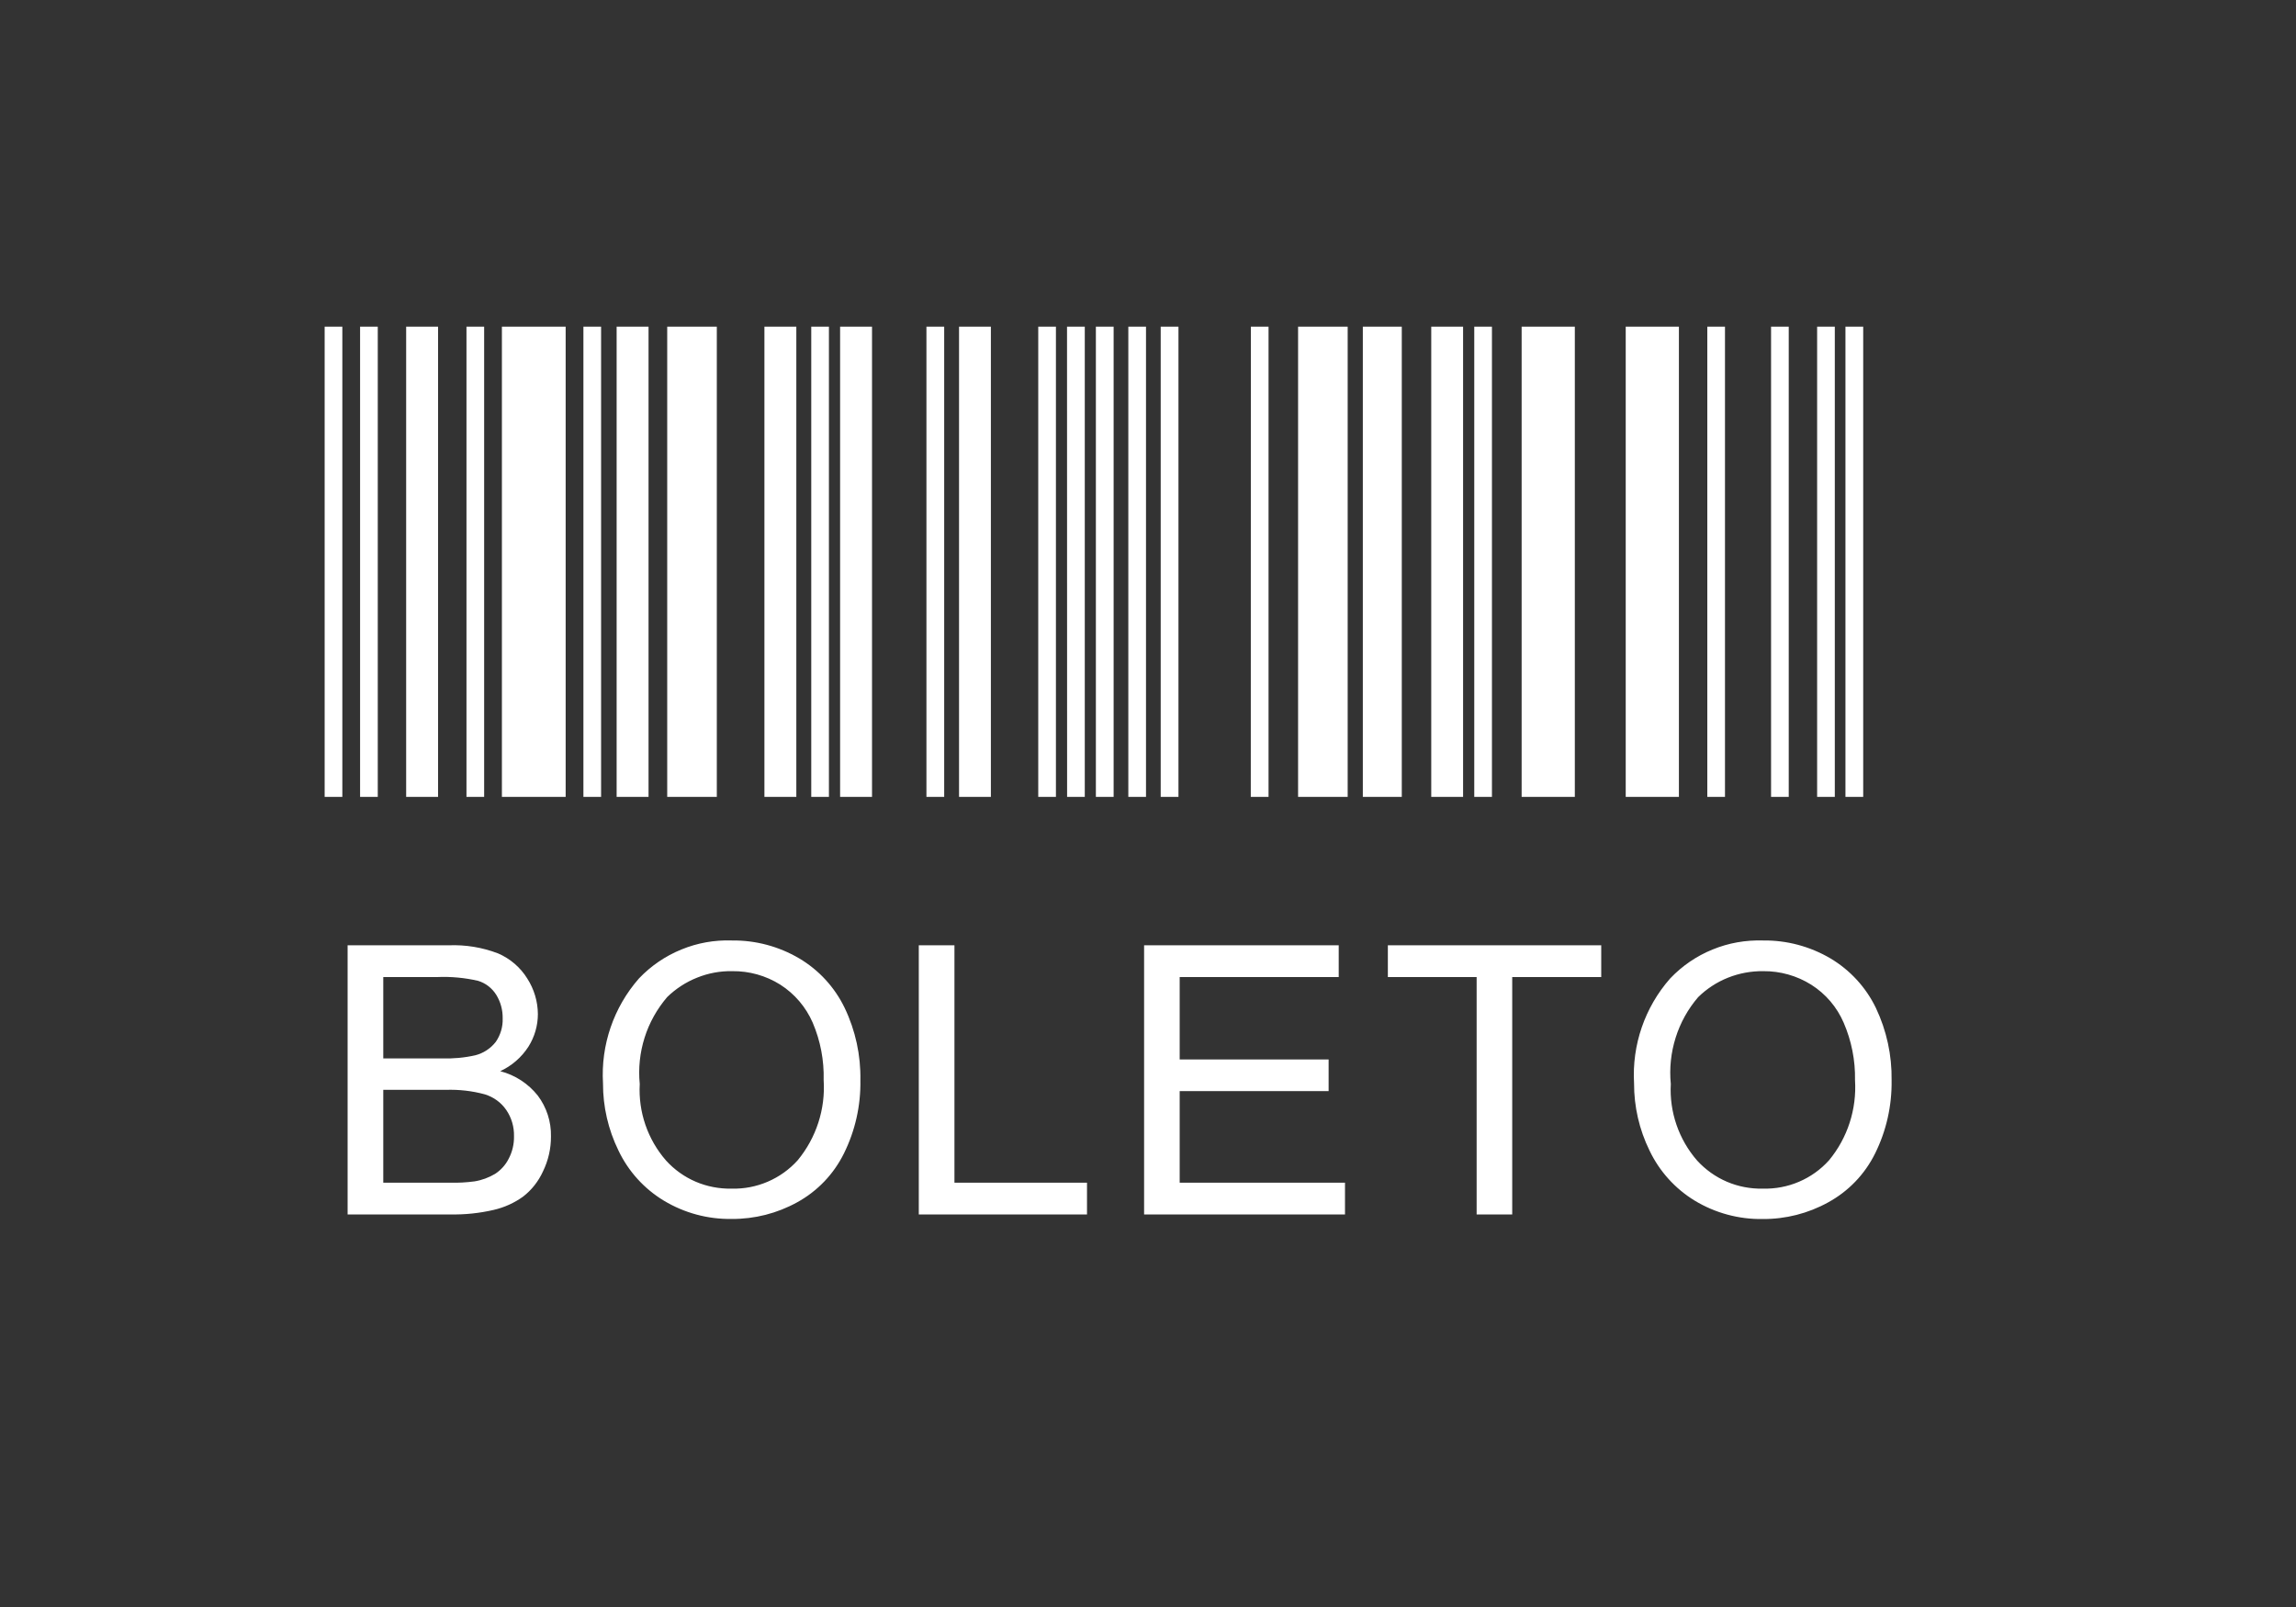 <svg width="30" height="21" viewBox="0 0 30 21" fill="none" xmlns="http://www.w3.org/2000/svg">
<rect x="0" y="0" width="30" height="21" fill="#333333" stroke="none"/>
<g clip-path="url(#clip0_1_128)">
<path d="M4.242 4.269H4.473V10.414H4.242V4.269ZM4.705 4.269H4.936V10.414H4.705V4.269ZM6.095 4.269H6.326V10.414H6.095V4.269ZM10.6 4.269H10.831V10.414H10.6V4.269ZM12.105 4.269H12.337V10.414H12.105V4.269ZM13.566 4.269H13.797V10.414H13.566V4.269ZM13.942 4.269H14.174V10.414H13.943L13.942 4.269ZM14.319 4.269H14.551V10.414H14.319V4.269ZM14.743 4.269H14.974V10.414H14.743L14.743 4.269ZM15.166 4.269H15.398V10.414H15.166V4.269ZM16.344 4.269H16.575V10.414H16.343L16.344 4.269ZM19.263 4.269H19.494V10.414H19.263V4.269ZM22.308 4.269H22.539V10.414H22.308L22.308 4.269ZM23.141 4.269H23.372V10.414H23.141V4.269ZM23.743 4.269H23.974V10.414H23.743V4.269ZM24.113 4.269H24.345V10.414H24.113V4.269ZM7.623 4.269H7.854V10.414H7.623V4.269ZM5.307 4.269H5.724V10.414H5.307V4.269ZM8.057 4.269H8.474V10.414H8.057V4.269ZM9.988 4.269H10.405V10.414H9.988V4.269ZM10.977 4.269H11.394V10.414H10.977V4.269ZM12.531 4.269H12.947V10.414H12.531V4.269ZM16.961 4.269H17.609V10.414H16.961V4.269ZM17.807 4.269H18.316V10.414H17.807L17.807 4.269ZM18.701 4.269H19.117V10.414H18.701V4.269ZM19.882 4.269H20.577V10.414H19.882V4.269ZM21.242 4.269H21.937V10.414H21.242V4.269ZM6.558 4.269H7.391V10.414H6.558V4.269ZM8.718 4.269H9.366V10.414H8.718V4.269Z" fill="white"/>
<path d="M4.542 15.87V12.353H5.862C6.082 12.344 6.302 12.38 6.508 12.459C6.666 12.527 6.8 12.642 6.89 12.788C6.979 12.927 7.027 13.088 7.028 13.252C7.028 13.402 6.985 13.55 6.905 13.677C6.815 13.817 6.687 13.928 6.536 13.998C6.73 14.048 6.902 14.16 7.027 14.317C7.142 14.47 7.203 14.658 7.199 14.85C7.2 15.009 7.164 15.166 7.094 15.309C7.035 15.438 6.947 15.55 6.835 15.637C6.72 15.72 6.589 15.779 6.45 15.811C6.264 15.854 6.074 15.874 5.883 15.87L4.542 15.87ZM5.008 13.831H5.768C5.917 13.836 6.066 13.823 6.211 13.79C6.317 13.763 6.411 13.701 6.478 13.615C6.54 13.525 6.572 13.417 6.568 13.308C6.57 13.199 6.541 13.092 6.484 13C6.429 12.912 6.345 12.847 6.246 12.817C6.071 12.777 5.891 12.76 5.711 12.768H5.008L5.008 13.831ZM5.008 15.455H5.883C5.989 15.458 6.095 15.452 6.2 15.438C6.295 15.423 6.386 15.389 6.469 15.34C6.544 15.291 6.606 15.223 6.646 15.143C6.694 15.053 6.718 14.951 6.716 14.849C6.719 14.726 6.684 14.606 6.615 14.505C6.548 14.407 6.449 14.336 6.336 14.301C6.168 14.255 5.995 14.236 5.821 14.242H5.008V15.455ZM7.879 14.157C7.849 13.656 8.018 13.163 8.349 12.786C8.505 12.622 8.694 12.493 8.903 12.408C9.112 12.322 9.337 12.282 9.563 12.29C9.872 12.286 10.175 12.367 10.441 12.523C10.7 12.676 10.907 12.902 11.037 13.172C11.178 13.467 11.248 13.79 11.242 14.116C11.248 14.448 11.174 14.776 11.027 15.073C10.893 15.344 10.68 15.567 10.415 15.712C10.154 15.856 9.86 15.931 9.561 15.929C9.249 15.934 8.941 15.851 8.674 15.69C8.416 15.534 8.21 15.306 8.081 15.035C7.947 14.761 7.878 14.461 7.879 14.157ZM8.359 14.165C8.339 14.531 8.462 14.89 8.703 15.166C8.811 15.285 8.944 15.38 9.092 15.443C9.24 15.506 9.4 15.536 9.561 15.533C9.723 15.537 9.883 15.506 10.032 15.442C10.181 15.378 10.314 15.283 10.423 15.162C10.665 14.869 10.787 14.494 10.762 14.114C10.769 13.857 10.72 13.601 10.619 13.364C10.53 13.16 10.383 12.987 10.195 12.867C10.007 12.749 9.789 12.688 9.567 12.691C9.41 12.688 9.254 12.717 9.108 12.776C8.962 12.834 8.829 12.921 8.717 13.03C8.584 13.186 8.483 13.366 8.422 13.561C8.361 13.755 8.339 13.961 8.359 14.164V14.165ZM12.005 15.87V12.353H12.471V15.455H14.203V15.87L12.005 15.87ZM14.949 15.87V12.353H17.492V12.768H15.414V13.845H17.36V14.258H15.414V15.455H17.574V15.87L14.949 15.87ZM19.294 15.87V12.768H18.134V12.353H20.922V12.768H19.759V15.87L19.294 15.87ZM21.351 14.157C21.322 13.656 21.491 13.163 21.823 12.786C21.979 12.622 22.167 12.493 22.377 12.408C22.586 12.322 22.811 12.283 23.037 12.29C23.345 12.286 23.649 12.367 23.915 12.523C24.173 12.676 24.381 12.902 24.511 13.172C24.651 13.467 24.721 13.79 24.716 14.116C24.721 14.448 24.648 14.776 24.5 15.074C24.366 15.345 24.152 15.568 23.886 15.713C23.625 15.857 23.331 15.932 23.032 15.93C22.72 15.935 22.412 15.852 22.144 15.69C21.888 15.534 21.682 15.306 21.553 15.035C21.419 14.762 21.35 14.461 21.351 14.157ZM21.831 14.165C21.811 14.531 21.935 14.89 22.175 15.166C22.284 15.285 22.417 15.38 22.565 15.443C22.713 15.506 22.872 15.536 23.033 15.533C23.196 15.537 23.357 15.507 23.506 15.443C23.656 15.379 23.789 15.284 23.898 15.163C24.141 14.87 24.262 14.494 24.238 14.114C24.243 13.857 24.192 13.601 24.09 13.365C24.002 13.16 23.854 12.987 23.666 12.868C23.478 12.75 23.26 12.689 23.039 12.691C22.881 12.689 22.725 12.718 22.579 12.776C22.433 12.834 22.3 12.921 22.188 13.031C22.055 13.186 21.955 13.366 21.894 13.561C21.833 13.756 21.811 13.961 21.831 14.164V14.165Z" fill="white"/>
</g>
<defs>
<clipPath id="clip0_1_128">
<rect width="20.474" height="11.662" fill="white" transform="translate(4.242 4.269)"/>
</clipPath>
</defs>
</svg>
